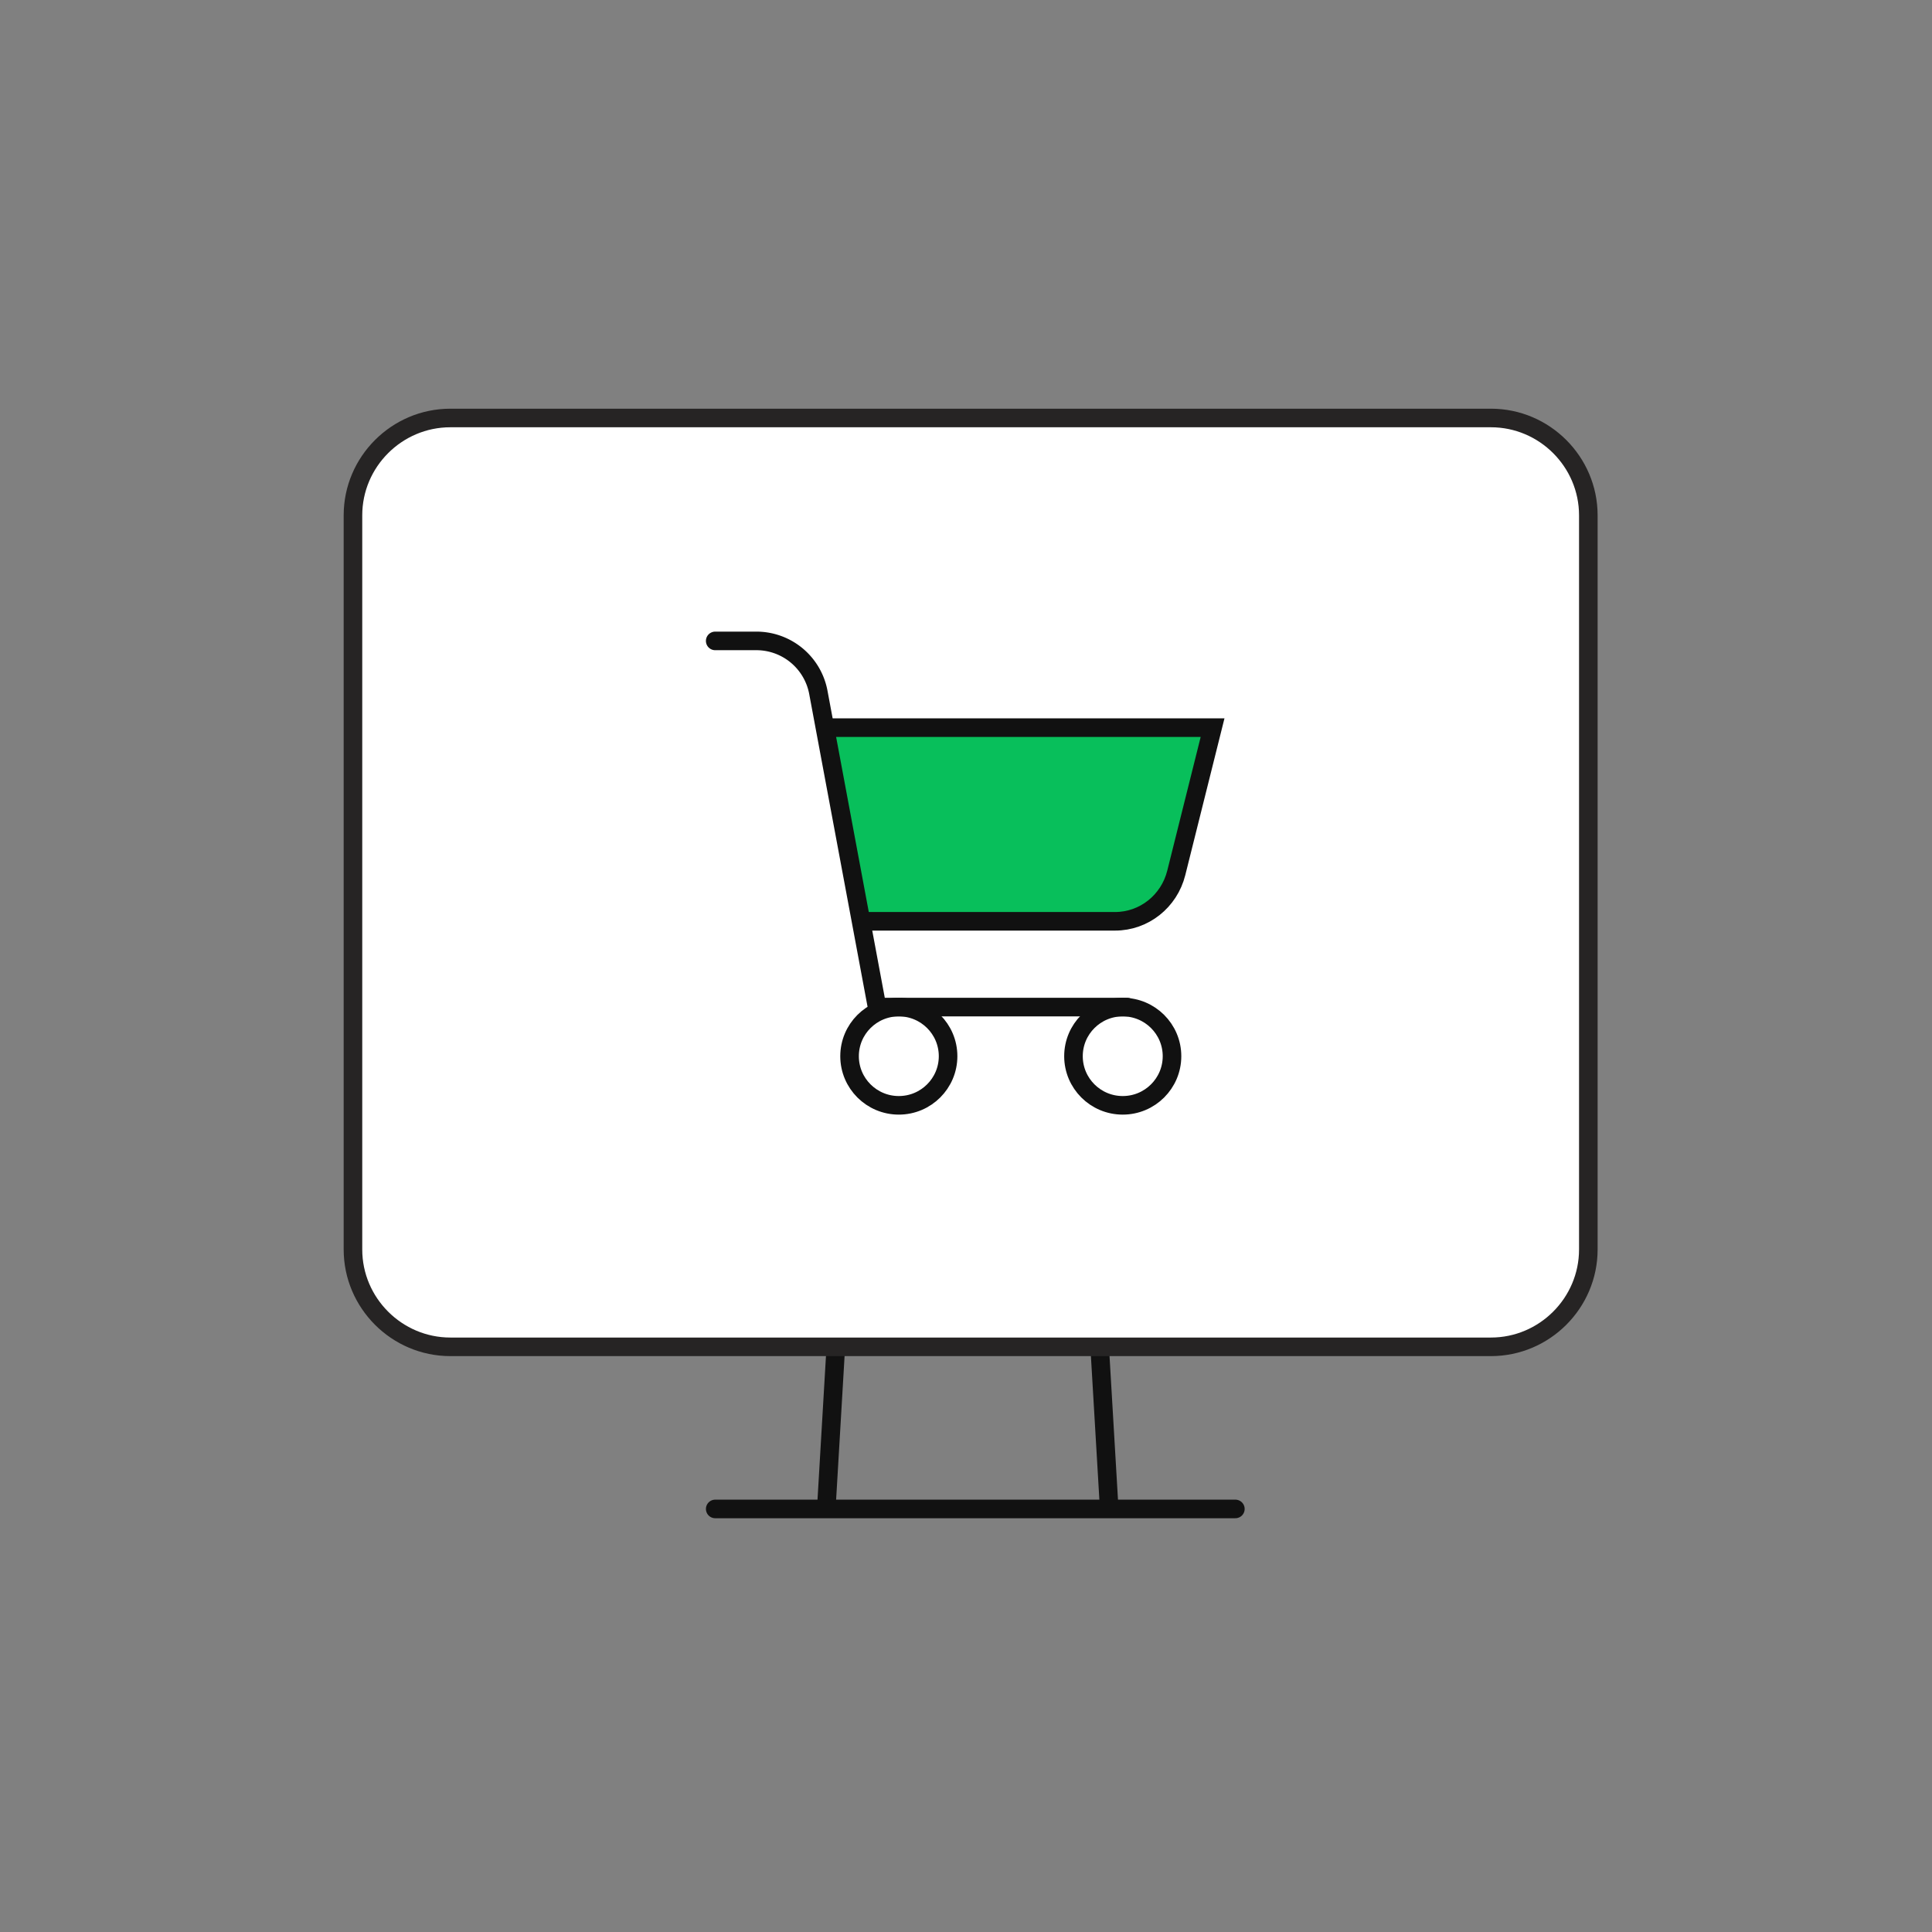 <svg xmlns="http://www.w3.org/2000/svg" width="208" height="208" viewBox="0 0 208 208">
    <rect x="0" y="0" width="208" height="208" fill="#808080" stroke="none"/>
    <g fill="none" fill-rule="evenodd" stroke-width="2">
        <g stroke="#111">
            <path d="M90.456 137l-1.47 24.957M117.92 137l1.47 24.957"/>
        </g>
        <path stroke="#111" stroke-linecap="round" stroke-linejoin="round" d="M77 162.453h56"/>
        <path fill="#FFF" stroke="#262424" stroke-linecap="round" stroke-linejoin="round" d="M160.515 145H48.485C42.72 145 38 140.284 38 134.52V55.48C38 49.715 42.72 45 48.485 45h112.03C166.282 45 171 49.715 171 55.48v79.04c0 5.764-4.718 10.48-10.485 10.48z"/>
        <g stroke="#111">
            <path fill="#08BF5B" d="M89.536 78.34h41.01l-3.909 15.64c-.766 3.063-3.478 5.208-6.587 5.208H93.16"/>
            <path stroke-linecap="round" d="M77 69h4.429a6.785 6.785 0 0 1 6.674 5.537l6.323 33.886h26.931"/>
            <path d="M102.071 113.711c0 2.92-2.374 5.289-5.304 5.289-2.929 0-5.303-2.368-5.303-5.289 0-2.92 2.374-5.288 5.303-5.288 2.93 0 5.304 2.368 5.304 5.288zM126.179 113.711c0 2.92-2.374 5.289-5.305 5.289-2.929 0-5.303-2.368-5.303-5.289 0-2.92 2.374-5.288 5.303-5.288 2.93 0 5.305 2.368 5.305 5.288z"/>
        </g>
    </g>
</svg>

